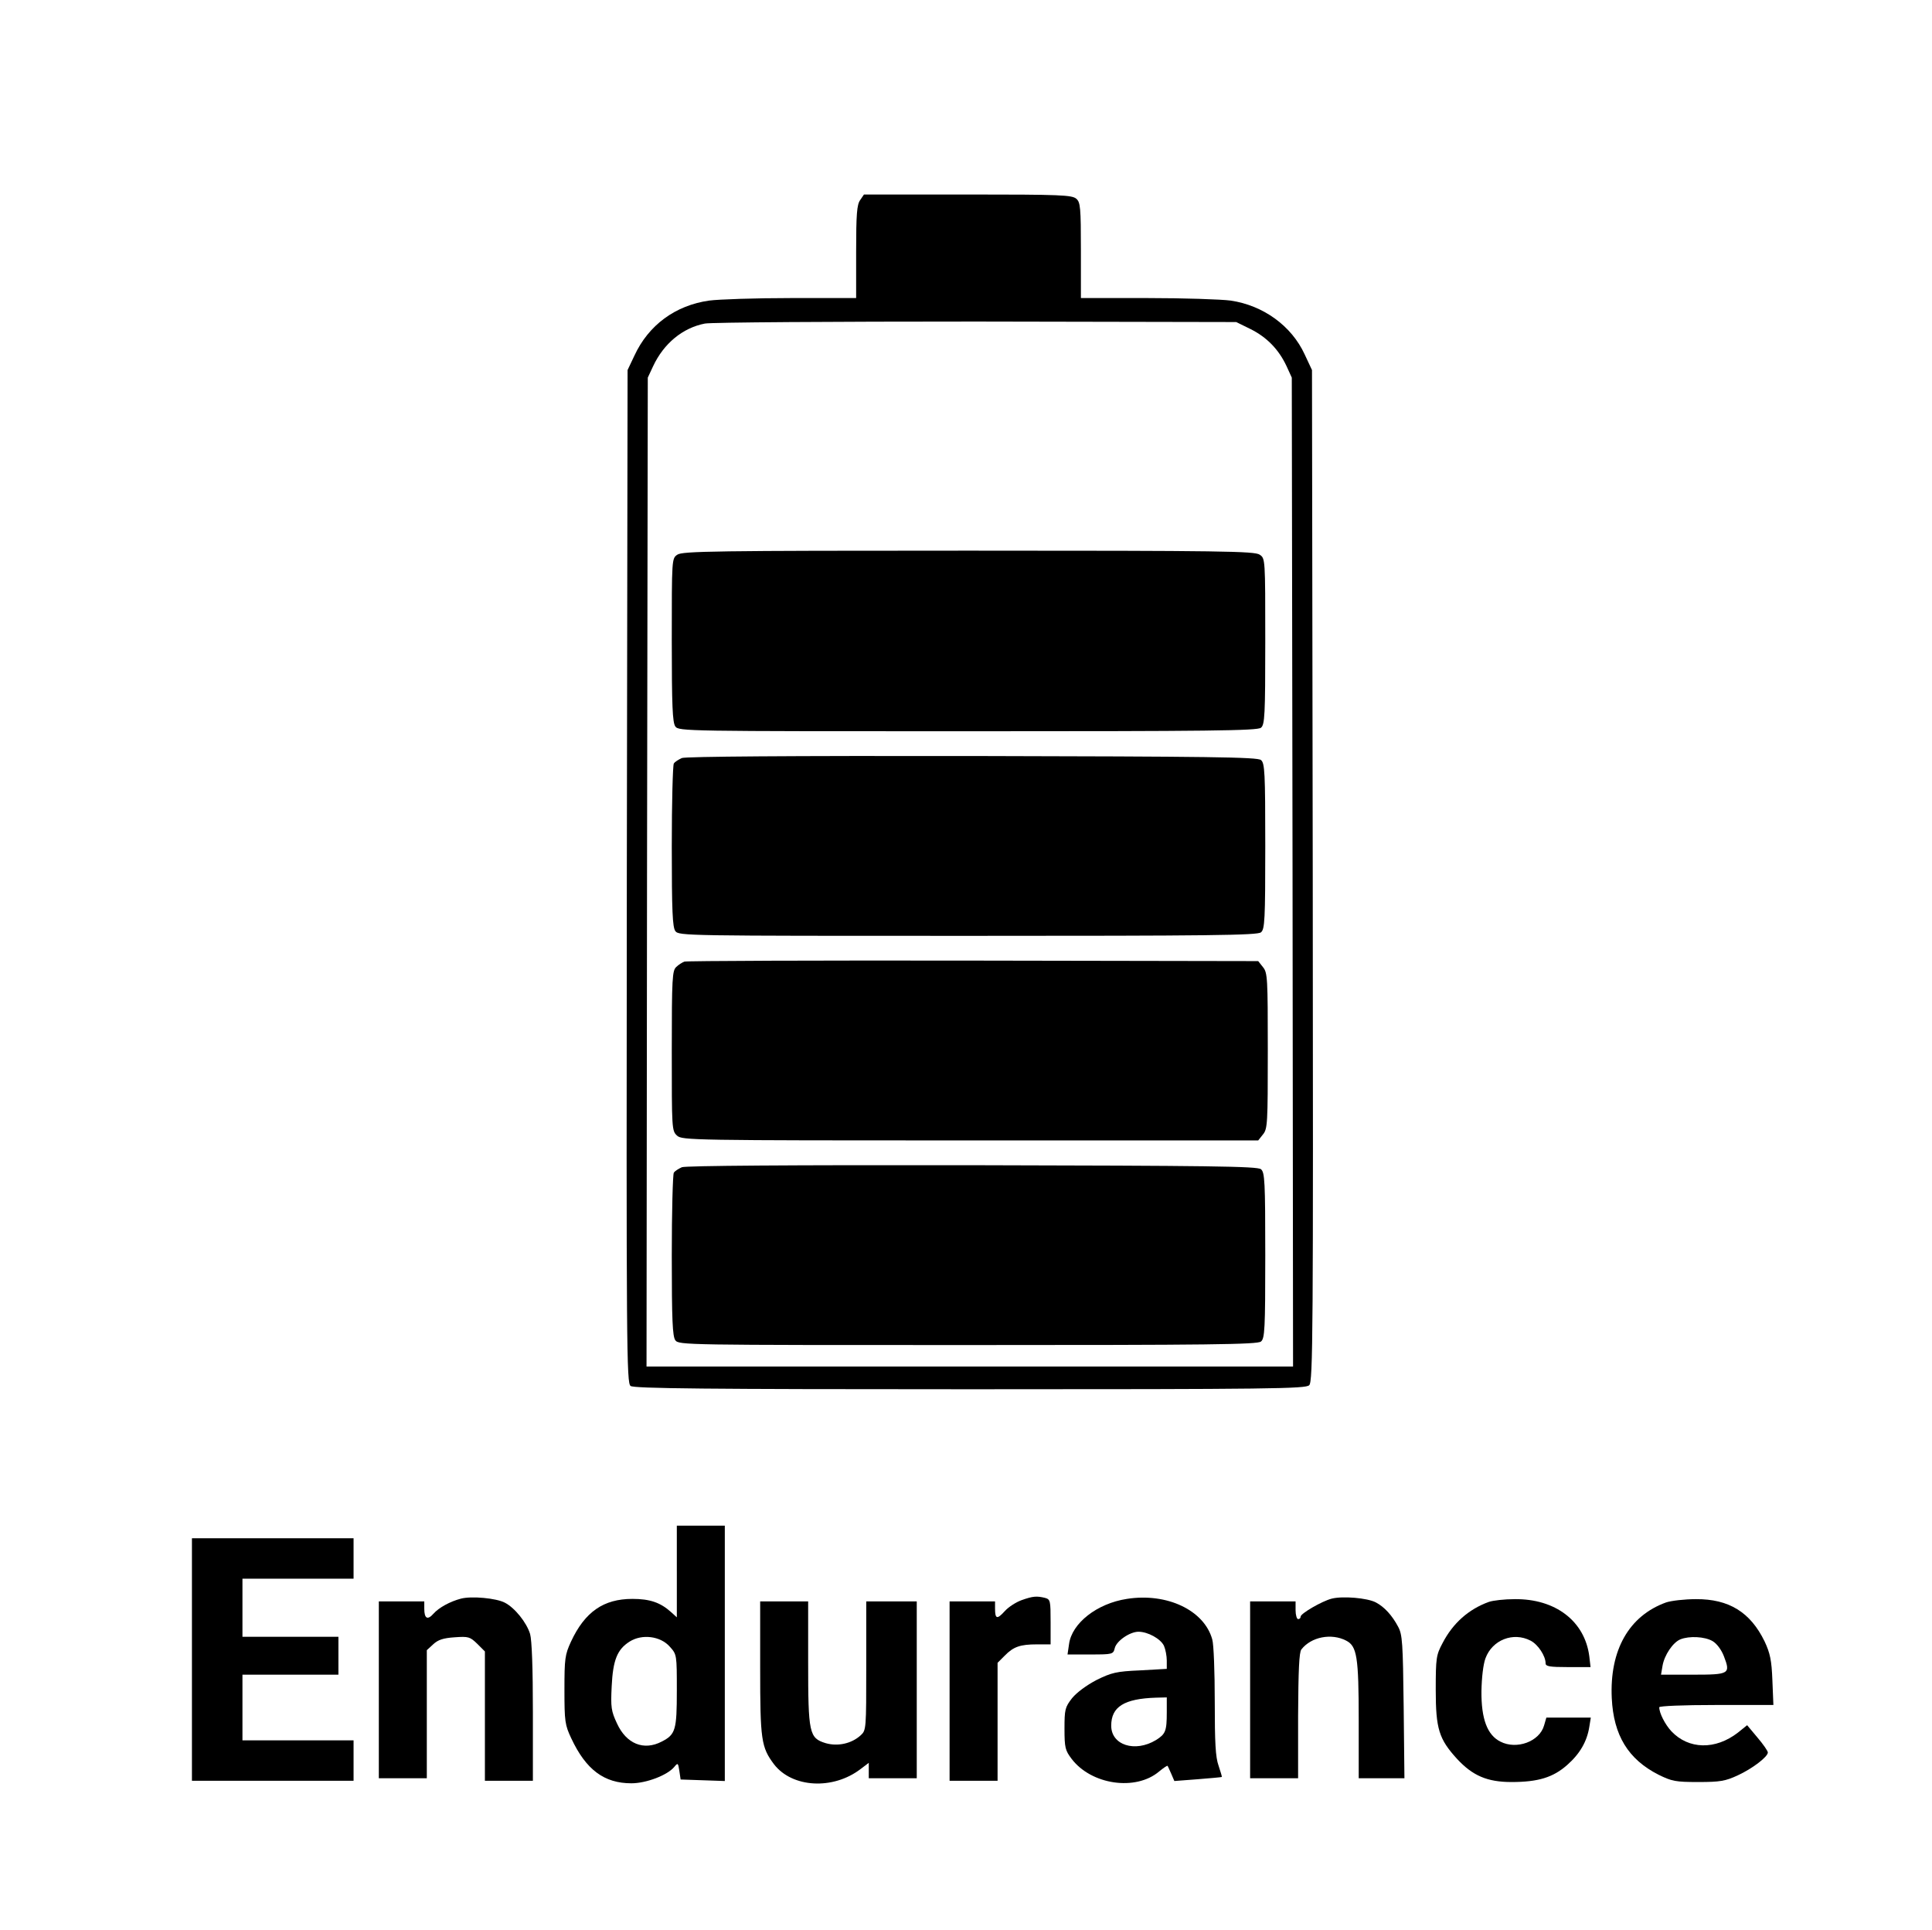<svg version="1.0" xmlns="http://www.w3.org/2000/svg" viewBox="0 0 765 764"
      preserveAspectRatio="xMidYMid meet">
      <title>Endurance</title>
      <g transform="translate(0,764) scale(0.1,-0.1)" fill="#000000" stroke="none">
        <path d="M3406 6848 c-13 -18 -16 -56 -16 -205 l0 -183 -257 0 c-142 0 -288
-5 -325 -10 -134 -19 -240 -97 -296 -218 l-27 -57 -3 -2005 c-2 -1879 -1
-2006 15 -2017 13 -10 298 -13 1344 -13 1197 0 1329 2 1343 16 15 14 16 204
14 2017 l-3 2002 -29 62 c-52 113 -164 194 -293 213 -37 5 -186 10 -330 10
l-263 0 0 188 c0 170 -2 191 -18 205 -17 15 -61 17 -430 17 l-411 0 -15 -22z
m1546 -511 c64 -32 111 -80 142 -146 l21 -46 3 -1957 2 -1958 -1280 0 -1280 0
2 1958 3 1957 21 45 c42 90 117 152 205 169 24 5 508 8 1074 8 l1030 -2 57
-28z" />
        <path d="M2682 5444 c-22 -15 -22 -16 -22 -338 0 -262 3 -326 14 -342 14 -19
37 -19 1159 -19 955 0 1147 2 1160 14 15 12 17 49 17 342 0 327 0 328 -22 343
-20 14 -146 16 -1153 16 -1007 0 -1133 -2 -1153 -16z" />
        <path d="M2700 4639 c-13 -6 -28 -15 -32 -22 -4 -7 -8 -154 -8 -328 0 -257 3
-319 14 -335 14 -19 37 -19 1159 -19 955 0 1147 2 1160 14 15 12 17 49 17 341
0 292 -2 329 -17 341 -13 12 -205 14 -1142 16 -729 1 -1135 -2 -1151 -8z" />
        <path d="M2710 3833 c-8 -3 -23 -12 -32 -21 -16 -14 -18 -43 -18 -332 0 -309
0 -317 21 -336 20 -18 54 -19 1161 -19 l1140 0 19 24 c18 22 19 43 19 331 0
288 -1 309 -19 331 l-19 24 -1129 2 c-620 1 -1135 -1 -1143 -4z" />
        <path d="M2700 3019 c-13 -6 -28 -15 -32 -22 -4 -7 -8 -154 -8 -328 0 -257 3
-319 14 -335 14 -19 37 -19 1159 -19 955 0 1147 2 1160 14 15 12 17 49 17 341
0 292 -2 329 -17 341 -13 12 -205 14 -1142 16 -729 1 -1135 -2 -1151 -8z" />
        <path d="M2680 1418 l0 -181 -22 20 c-43 39 -85 53 -154 53 -114 0 -188 -51
-243 -169 -24 -52 -26 -67 -26 -191 0 -125 2 -139 27 -192 58 -124 130 -178
238 -178 59 0 143 32 170 65 14 17 15 16 20 -16 l5 -34 88 -3 87 -3 0 506 0
505 -95 0 -95 0 0 -182z m-28 -297 c28 -31 28 -32 28 -174 0 -156 -5 -174 -60
-202 -71 -37 -140 -9 -177 72 -23 49 -25 64 -21 146 5 105 22 147 71 178 49
31 122 22 159 -20z" />
        <path d="M760 1070 l0 -480 320 0 320 0 0 80 0 80 -220 0 -220 0 0 130 0 130
190 0 190 0 0 75 0 75 -190 0 -190 0 0 115 0 115 220 0 220 0 0 80 0 80 -320
0 -320 0 0 -480z" />
        <path d="M1825 1311 c-42 -11 -87 -35 -109 -60 -23 -26 -36 -19 -36 20 l0 29
-90 0 -90 0 0 -350 0 -350 95 0 95 0 0 253 0 254 25 23 c19 18 40 25 85 28 55
4 61 2 90 -26 l30 -30 0 -256 0 -256 95 0 95 0 0 271 c0 175 -4 285 -11 310
-14 46 -61 104 -100 124 -34 18 -132 27 -174 16z" />
        <path d="M4045 1305 c-22 -8 -52 -27 -67 -44 -30 -33 -38 -31 -38 11 l0 28
-90 0 -90 0 0 -355 0 -355 95 0 95 0 0 234 0 233 28 28 c35 36 62 45 128 45
l54 0 0 89 c0 84 -1 89 -22 95 -33 8 -48 7 -93 -9z" />
        <path d="M4462 1310 c-118 -18 -218 -96 -229 -179 l-6 -41 91 0 c88 0 90 1 96
25 7 29 60 65 94 65 37 0 88 -28 101 -56 6 -14 11 -40 11 -58 l0 -33 -106 -6
c-94 -4 -113 -9 -172 -38 -40 -21 -78 -49 -97 -72 -28 -36 -30 -45 -30 -121 0
-75 3 -86 28 -119 78 -103 254 -129 347 -50 17 14 32 24 33 22 2 -2 8 -17 15
-32 l12 -28 92 7 c51 4 94 8 96 9 1 1 -5 21 -13 45 -12 33 -15 91 -15 254 0
116 -4 227 -10 246 -32 115 -179 185 -338 160z m158 -449 c0 -75 -5 -86 -43
-110 -83 -50 -177 -20 -177 57 0 75 51 107 178 111 l42 1 0 -59z" />
        <path d="M5273 1311 c-39 -10 -123 -59 -123 -71 0 -6 -4 -10 -10 -10 -5 0 -10
16 -10 35 l0 35 -90 0 -90 0 0 -350 0 -350 95 0 95 0 0 248 c1 179 4 251 13
262 39 50 119 65 177 35 43 -22 50 -63 50 -317 l0 -228 91 0 90 0 -3 283 c-3
253 -5 286 -22 317 -24 45 -54 78 -88 96 -34 18 -132 26 -175 15z" />
        <path d="M5895 1298 c-80 -29 -142 -84 -183 -163 -25 -47 -27 -58 -27 -185 0
-155 13 -195 84 -273 62 -67 120 -92 216 -92 105 0 165 18 221 68 50 44 78 93
87 150 l6 37 -88 0 -88 0 -9 -31 c-18 -64 -109 -97 -173 -64 -52 26 -76 90
-75 200 1 54 7 106 16 130 27 73 110 105 178 70 30 -15 60 -61 60 -90 0 -12
15 -15 89 -15 l89 0 -5 43 c-18 139 -134 228 -296 226 -39 0 -85 -5 -102 -11z" />
        <path d="M6597 1296 c-147 -53 -224 -189 -215 -379 7 -147 65 -242 185 -303
53 -26 67 -29 158 -29 87 0 107 4 155 26 59 27 120 74 120 91 0 6 -18 32 -41
59 l-41 49 -36 -29 c-90 -70 -196 -67 -264 5 -25 27 -48 72 -48 95 0 5 93 9
226 9 l226 0 -4 98 c-3 79 -9 107 -31 154 -56 115 -141 168 -272 167 -44 0
-97 -6 -118 -13z m184 -153 c17 -10 35 -34 45 -60 27 -70 22 -73 -122 -73
l-127 0 6 35 c7 42 41 93 71 105 35 14 96 11 127 -7z" />
        <path d="M3010 1036 c0 -285 4 -313 55 -381 72 -93 233 -102 342 -19 l33 25 0
-30 0 -31 95 0 95 0 0 350 0 350 -100 0 -100 0 0 -255 c0 -250 0 -255 -22
-275 -36 -33 -91 -45 -139 -31 -65 20 -69 39 -69 321 l0 240 -95 0 -95 0 0
-264z" />
      </g>
    </svg>